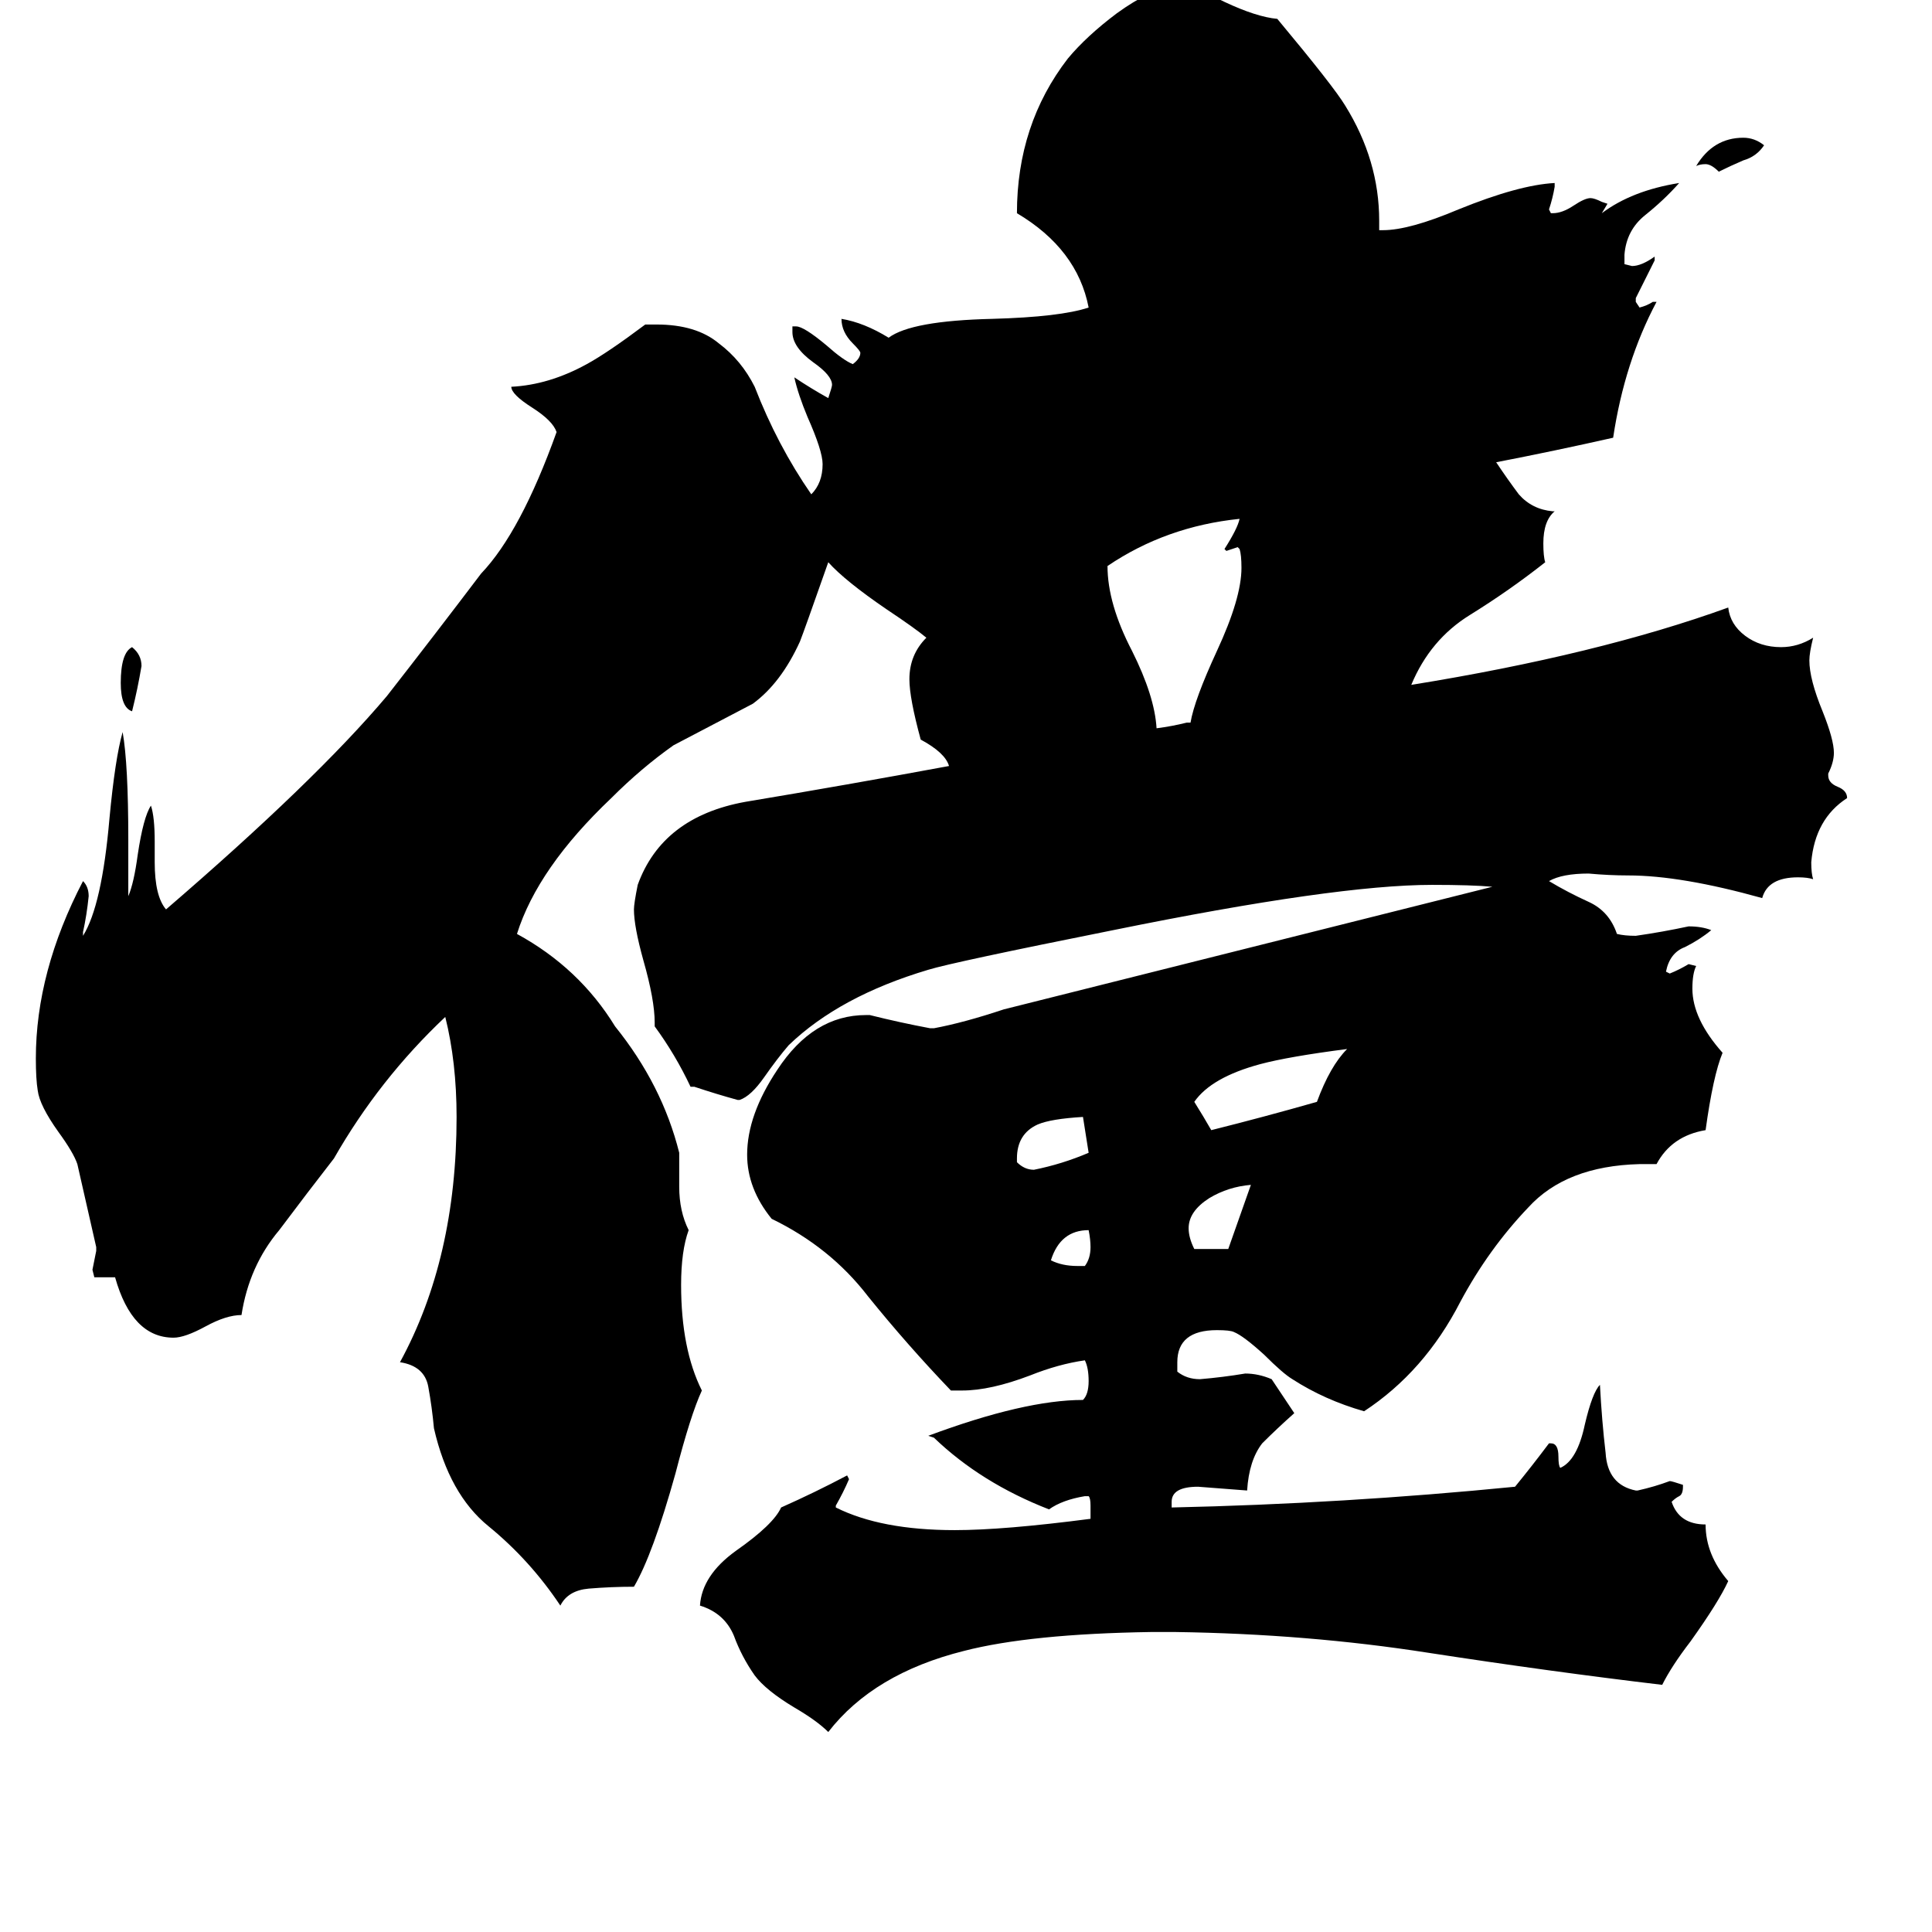 <svg xmlns="http://www.w3.org/2000/svg" viewBox="0 -800 1024 1024">
	<path fill="#000000" d="M70 -423Q64 -425 64 -438Q64 -454 70 -457Q75 -453 75 -447Q73 -435 70 -423ZM571 -129H575Q578 -133 578 -139Q578 -143 577 -148Q562 -148 557 -132Q563 -129 571 -129ZM935 -723Q931 -717 924 -715Q917 -712 911 -709Q907 -713 904 -713Q901 -713 899 -712Q908 -727 924 -727Q930 -727 935 -723ZM633 -138H651Q652 -141 663 -172Q651 -171 641 -165Q630 -158 630 -149Q630 -144 633 -138ZM577 -189L574 -208Q557 -207 550 -204Q539 -199 539 -186V-184Q543 -180 548 -180Q563 -183 577 -189ZM714 -244Q683 -240 668 -236Q642 -229 633 -216Q638 -208 642 -201Q670 -208 698 -216Q705 -235 714 -244ZM629 -417H631Q633 -429 645 -455Q658 -483 658 -499Q658 -506 657 -509L656 -510Q653 -509 650 -508L649 -509Q656 -520 657 -525Q618 -521 587 -500Q587 -480 600 -455Q612 -431 613 -414Q621 -415 629 -417ZM892 -13V-12Q892 -8 890 -7Q888 -6 886 -4Q890 8 904 8Q904 24 916 38Q911 49 896 70Q886 83 881 93Q822 86 757 76Q693 66 623 65H610Q546 66 511 75Q463 87 439 118Q433 112 421 105Q406 96 400 88Q393 78 389 67Q384 55 371 51Q372 35 390 22Q410 8 414 -1Q432 -9 449 -18L450 -16Q447 -9 443 -2V-1Q467 11 506 11Q532 11 578 5V-2Q578 -6 577 -7H575Q563 -5 556 0Q520 -14 495 -38L492 -39Q543 -58 574 -58Q577 -61 577 -68Q577 -75 575 -79Q561 -77 546 -71Q525 -63 510 -63H504Q481 -87 460 -113Q440 -139 409 -154Q396 -170 396 -188Q396 -209 412 -233Q431 -262 459 -262H461Q477 -258 493 -255H495Q511 -258 532 -265L791 -330Q780 -331 759 -331Q708 -331 590 -307Q505 -290 492 -286Q445 -272 418 -246Q412 -239 405 -229Q398 -219 392 -217H391Q380 -220 368 -224H366Q358 -241 347 -256V-258Q347 -270 341 -291Q336 -309 336 -318Q336 -321 338 -331Q351 -367 395 -375Q449 -384 503 -394Q501 -401 488 -408Q482 -430 482 -440Q482 -453 491 -462Q485 -467 470 -477Q448 -492 439 -502Q426 -465 424 -460Q414 -438 399 -427Q378 -416 357 -405Q340 -393 324 -377Q285 -340 274 -305Q307 -287 326 -256Q351 -225 360 -189V-171Q360 -158 365 -148Q361 -137 361 -119Q361 -85 372 -63Q366 -50 358 -19Q346 24 336 41Q324 41 312 42Q301 43 297 51Q281 27 259 9Q238 -8 230 -43Q229 -54 227 -65Q225 -76 212 -78Q242 -133 242 -208Q242 -237 236 -261Q201 -228 177 -186Q163 -168 148 -148Q132 -129 128 -103Q120 -103 109 -97Q98 -91 92 -91Q70 -91 61 -123H50L49 -127Q50 -132 51 -137V-139Q46 -161 41 -183Q39 -189 31 -200Q21 -214 20 -222Q19 -228 19 -239Q19 -285 44 -333Q47 -330 47 -325Q46 -315 44 -306V-304Q54 -320 58 -366Q61 -398 65 -412Q68 -395 68 -355V-325Q71 -332 73 -347Q76 -367 80 -373Q82 -367 82 -354V-343Q82 -325 88 -318Q167 -386 205 -431Q230 -463 255 -496Q276 -518 295 -571Q293 -577 282 -584Q271 -591 271 -595Q291 -596 311 -607Q322 -613 342 -628H348Q369 -628 381 -618Q393 -609 400 -595Q412 -564 430 -538Q436 -544 436 -554Q436 -561 428 -579Q423 -591 421 -600Q430 -594 439 -589Q441 -595 441 -596Q441 -601 431 -608Q420 -616 420 -624V-627H422Q426 -627 438 -617Q447 -609 452 -607Q456 -610 456 -613Q456 -614 452 -618Q446 -624 446 -631Q458 -629 471 -621Q483 -630 526 -631Q562 -632 577 -637Q571 -668 539 -687Q539 -734 566 -769Q576 -781 592 -793Q610 -806 622 -807H624Q633 -807 649 -799Q666 -791 677 -790Q707 -754 713 -744Q731 -715 731 -683V-678H733Q747 -678 773 -689Q805 -702 824 -703V-701Q823 -695 821 -689L822 -687H823Q828 -687 834 -691Q840 -695 843 -695Q845 -695 849 -693L852 -692L849 -687Q865 -699 890 -703Q882 -694 872 -686Q862 -678 861 -665V-660L865 -659Q870 -659 877 -664V-662Q872 -652 867 -642V-640L869 -637Q873 -638 876 -640H878Q861 -608 855 -568Q824 -561 793 -555Q799 -546 805 -538Q812 -530 823 -529H824Q818 -524 818 -512Q818 -505 819 -502Q800 -487 779 -474Q758 -461 748 -437Q847 -453 916 -478Q917 -469 925 -463Q933 -457 944 -457Q953 -457 961 -462Q959 -454 959 -450Q959 -440 966 -423Q972 -408 972 -401Q972 -396 969 -390V-389Q969 -385 974 -383Q979 -381 979 -377Q962 -366 960 -343Q960 -337 961 -334Q958 -335 953 -335Q937 -335 934 -324Q891 -336 863 -336Q853 -336 842 -337Q828 -337 821 -333Q831 -327 842 -322Q853 -317 857 -305Q861 -304 867 -304Q881 -306 895 -309Q902 -309 907 -307Q901 -302 893 -298Q885 -295 883 -285L885 -284Q890 -286 895 -289L899 -288Q897 -284 897 -276Q897 -260 913 -242Q908 -230 904 -201Q886 -198 878 -183H869Q830 -182 810 -160Q789 -138 774 -110Q755 -73 723 -52Q702 -58 685 -69Q680 -72 670 -82Q659 -92 654 -94Q652 -95 645 -95Q624 -95 624 -78V-73Q629 -69 636 -69Q648 -70 660 -72Q667 -72 674 -69Q680 -60 686 -51Q677 -43 669 -35Q662 -26 661 -10Q648 -11 635 -12Q621 -12 621 -4V-1Q712 -3 803 -12Q812 -23 821 -35H822Q826 -35 826 -28Q826 -23 827 -22Q836 -26 840 -45Q844 -62 848 -66Q849 -47 851 -30Q852 -13 867 -10H868Q877 -12 885 -15Q886 -15 892 -13Z"/>
</svg>